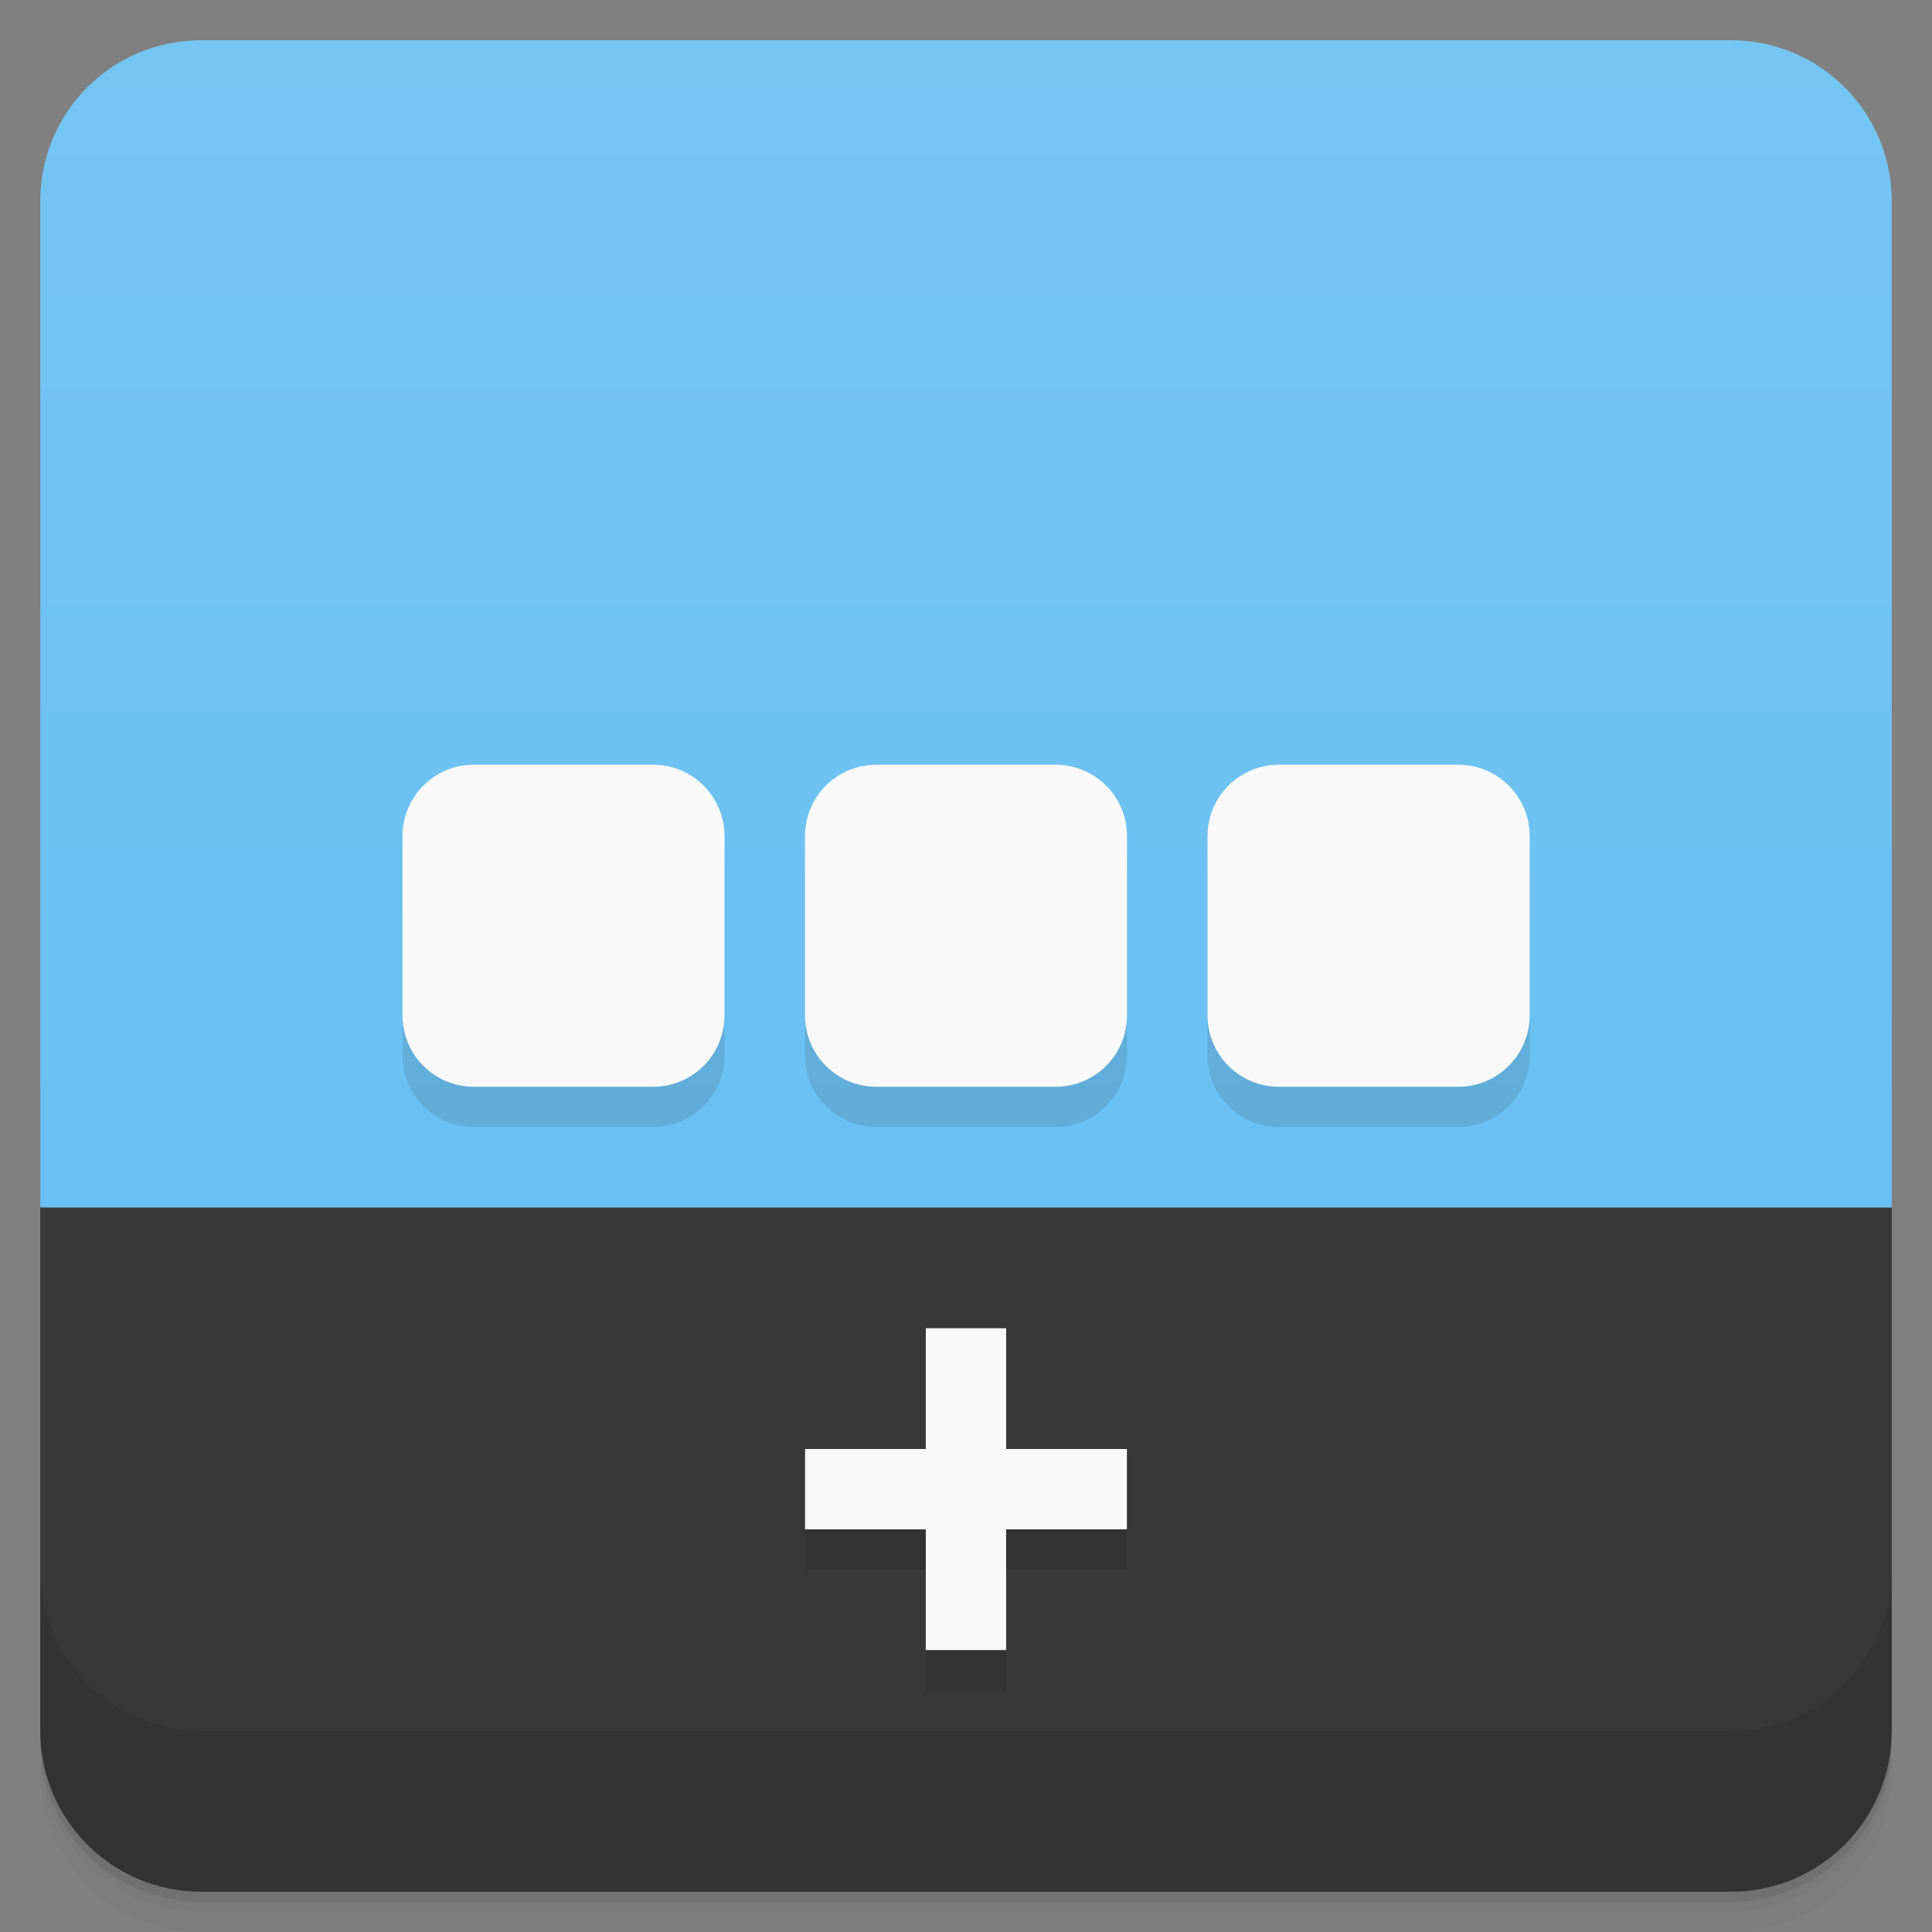 <svg version="1.1" viewBox="0 0 48 48" xmlns="http://www.w3.org/2000/svg">
 <rect x="0" y="0" width="48" height="48" fill="#808080" stroke="none"/>
 <defs>
  <linearGradient id="bg" x2="0" y1="1" y2="47" gradientUnits="userSpaceOnUse">
   <stop style="stop-color:#75c5f3" offset="0"/>
   <stop style="stop-color:#63bdf1" offset="1"/>
  </linearGradient>
 </defs>
 <path d="m1 43v0.25c0 2.216 1.784 4 4 4h38c2.216 0 4-1.784 4-4v-0.25c0 2.216-1.784 4-4 4h-38c-2.216 0-4-1.784-4-4zm0 0.5v0.5c0 2.216 1.784 4 4 4h38c2.216 0 4-1.784 4-4v-0.5c0 2.216-1.784 4-4 4h-38c-2.216 0-4-1.784-4-4z" style="opacity:.02"/>
 <path d="m1 43.25v0.25c0 2.216 1.784 4 4 4h38c2.216 0 4-1.784 4-4v-0.25c0 2.216-1.784 4-4 4h-38c-2.216 0-4-1.784-4-4z" style="opacity:.05"/>
 <path d="m1 43v0.25c0 2.216 1.784 4 4 4h38c2.216 0 4-1.784 4-4v-0.25c0 2.216-1.784 4-4 4h-38c-2.216 0-4-1.784-4-4z" style="opacity:.1"/>
 <path d="m5 1c-2.216 0-4 1.784-4 4v25c15.793 5.923 31.069 5.189 46 0v-25c0-2.216-1.784-4-4-4z" style="fill:url(#bg)"/>
 <path d="m1 30v13c0 2.216 1.784 4 4 4h38c2.216 0 4-1.784 4-4v-13z" style="fill:#383838"/>
 <path d="m1 39v4c0 2.216 1.784 4 4 4h38c2.216 0 4-1.784 4-4v-4c0 2.216-1.784 4-4 4h-38c-2.216 0-4-1.784-4-4z" style="opacity:.1"/>
 <path d="m11.77 20c-0.977 0-1.77 0.793-1.77 1.77v4.457c0 0.98 0.793 1.773 1.77 1.773h4.457c0.98 0 1.773-0.793 1.773-1.773v-4.457c0-0.977-0.793-1.77-1.773-1.77zm10 0c-0.977 0-1.77 0.793-1.77 1.77v4.457c0 0.98 0.793 1.773 1.77 1.773h4.457c0.98 0 1.773-0.793 1.773-1.773v-4.457c0-0.977-0.793-1.77-1.773-1.77zm10.004 0c-0.98 0-1.773 0.793-1.773 1.77v4.457c0 0.98 0.793 1.773 1.773 1.773h4.457c0.976 0 1.773-0.793 1.773-1.773v-4.457c0-0.977-0.796-1.77-1.773-1.77zm-8.773 14v3h-3v1.996h3v3h1.996v-3h3v-1.996h-3v-3z" style="opacity:.1"/>
 <path d="m11.77 19c-0.977 0-1.77 0.793-1.77 1.77v4.457c0 0.98 0.793 1.773 1.77 1.773h4.457c0.98 0 1.773-0.793 1.773-1.773v-4.457c0-0.977-0.793-1.77-1.773-1.77zm10 0c-0.977 0-1.77 0.793-1.77 1.77v4.457c0 0.98 0.793 1.773 1.77 1.773h4.457c0.98 0 1.773-0.793 1.773-1.773v-4.457c0-0.977-0.793-1.77-1.773-1.77zm10.004 0c-0.98 0-1.773 0.793-1.773 1.77v4.457c0 0.98 0.793 1.773 1.773 1.773h4.457c0.976 0 1.773-0.793 1.773-1.773v-4.457c0-0.977-0.796-1.77-1.773-1.77zm-8.773 14v3h-3v1.996h3v3h1.996v-3h3v-1.996h-3v-3z" style="fill:#f9f9f9"/>
</svg>
